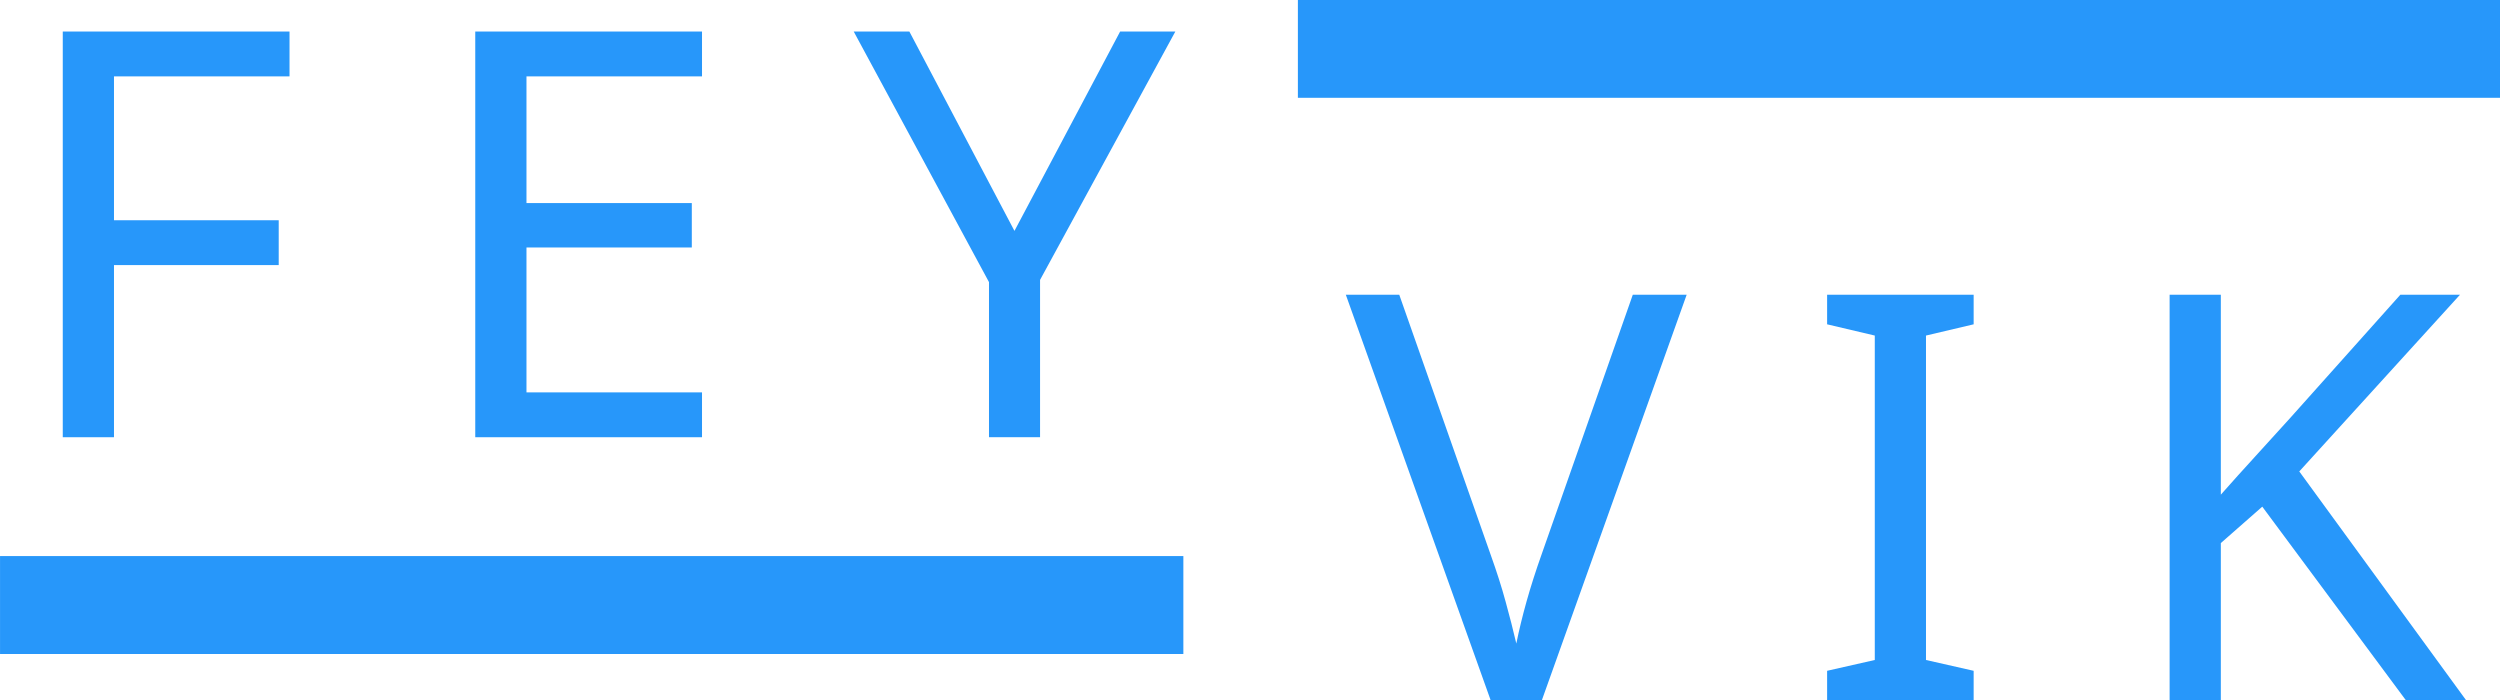 <svg xmlns="http://www.w3.org/2000/svg" xmlns:xlink="http://www.w3.org/1999/xlink" zoomAndPan="magnify" preserveAspectRatio="xMidYMid meet" version="1.2" viewBox="57.88 152.11 263.92 73.94"><defs><clipPath id="4aebbb9dbf"><path d="M 57.883 210.816 L 182.805 210.816 L 182.805 221.148 L 57.883 221.148 Z M 57.883 210.816 "/></clipPath><clipPath id="8f48d64bcd"><path d="M 194.895 152.109 L 321.82 152.109 L 321.82 162.438 L 194.895 162.438 Z M 194.895 152.109 "/></clipPath></defs><g id="a420011042"><g clip-rule="nonzero" clip-path="url(#4aebbb9dbf)"><path style=" stroke:none;fill-rule:nonzero;fill:#2797fa;fill-opacity:1;" d="M 57.883 210.816 L 182.812 210.816 L 182.812 221.148 L 57.883 221.148 Z M 57.883 210.816 "/></g><g clip-rule="nonzero" clip-path="url(#8f48d64bcd)"><path style=" stroke:none;fill-rule:nonzero;fill:#2797fa;fill-opacity:1;" d="M 194.895 152.109 L 321.801 152.109 L 321.801 162.438 L 194.895 162.438 Z M 194.895 152.109 "/></g><g style="fill:#2797fa;fill-opacity:1;"><g transform="translate(58.694, 198.267)"><path style="stroke:none" d="M 11.219 0 L 5.812 0 L 5.812 -42.828 L 29.75 -42.828 L 29.75 -38.094 L 11.219 -38.094 L 11.219 -22.906 L 28.609 -22.906 L 28.609 -18.172 L 11.219 -18.172 Z M 11.219 0 "/></g></g><g style="fill:#2797fa;fill-opacity:1;"><g transform="translate(102.24, 198.267)"><path style="stroke:none" d="M 29.75 0 L 5.812 0 L 5.812 -42.828 L 29.75 -42.828 L 29.75 -38.094 L 11.219 -38.094 L 11.219 -24.719 L 28.672 -24.719 L 28.672 -20.031 L 11.219 -20.031 L 11.219 -4.734 L 29.75 -4.734 Z M 29.75 0 "/></g></g><g style="fill:#2797fa;fill-opacity:1;"><g transform="translate(148.005, 198.267)"><path style="stroke:none" d="M 16.969 -21.781 L 28.125 -42.828 L 33.953 -42.828 L 19.672 -16.609 L 19.672 0 L 14.281 0 L 14.281 -16.375 L 0 -42.828 L 5.875 -42.828 Z M 16.969 -21.781 "/></g></g><g style="fill:#2797fa;fill-opacity:1;"><g transform="translate(199.955, 226.05)"><path style="stroke:none" d="M 35.984 -42.828 L 20.688 0 L 15.297 0 L 0 -42.828 L 5.641 -42.828 L 15.297 -15.359 C 15.93 -13.598 16.457 -11.945 16.875 -10.406 C 17.301 -8.863 17.676 -7.395 18 -6 C 18.281 -7.395 18.641 -8.875 19.078 -10.438 C 19.516 -12 20.051 -13.676 20.688 -15.469 L 30.297 -42.828 Z M 35.984 -42.828 "/></g></g><g style="fill:#2797fa;fill-opacity:1;"><g transform="translate(248.359, 226.05)"><path style="stroke:none" d="M 17.875 0 L 2.406 0 L 2.406 -3.125 L 7.438 -4.266 L 7.438 -38.516 L 2.406 -39.703 L 2.406 -42.828 L 17.875 -42.828 L 17.875 -39.703 L 12.844 -38.516 L 12.844 -4.266 L 17.875 -3.125 Z M 17.875 0 "/></g></g><g style="fill:#2797fa;fill-opacity:1;"><g transform="translate(281.11, 226.05)"><path style="stroke:none" d="M 37.125 0 L 30.766 0 L 15.594 -20.453 L 11.219 -16.609 L 11.219 0 L 5.812 0 L 5.812 -42.828 L 11.219 -42.828 L 11.219 -21.719 C 12.414 -23.07 13.633 -24.426 14.875 -25.781 C 16.113 -27.145 17.352 -28.508 18.594 -29.875 L 30.172 -42.828 L 36.469 -42.828 L 19.5 -24.172 Z M 37.125 0 "/></g></g></g></svg>
